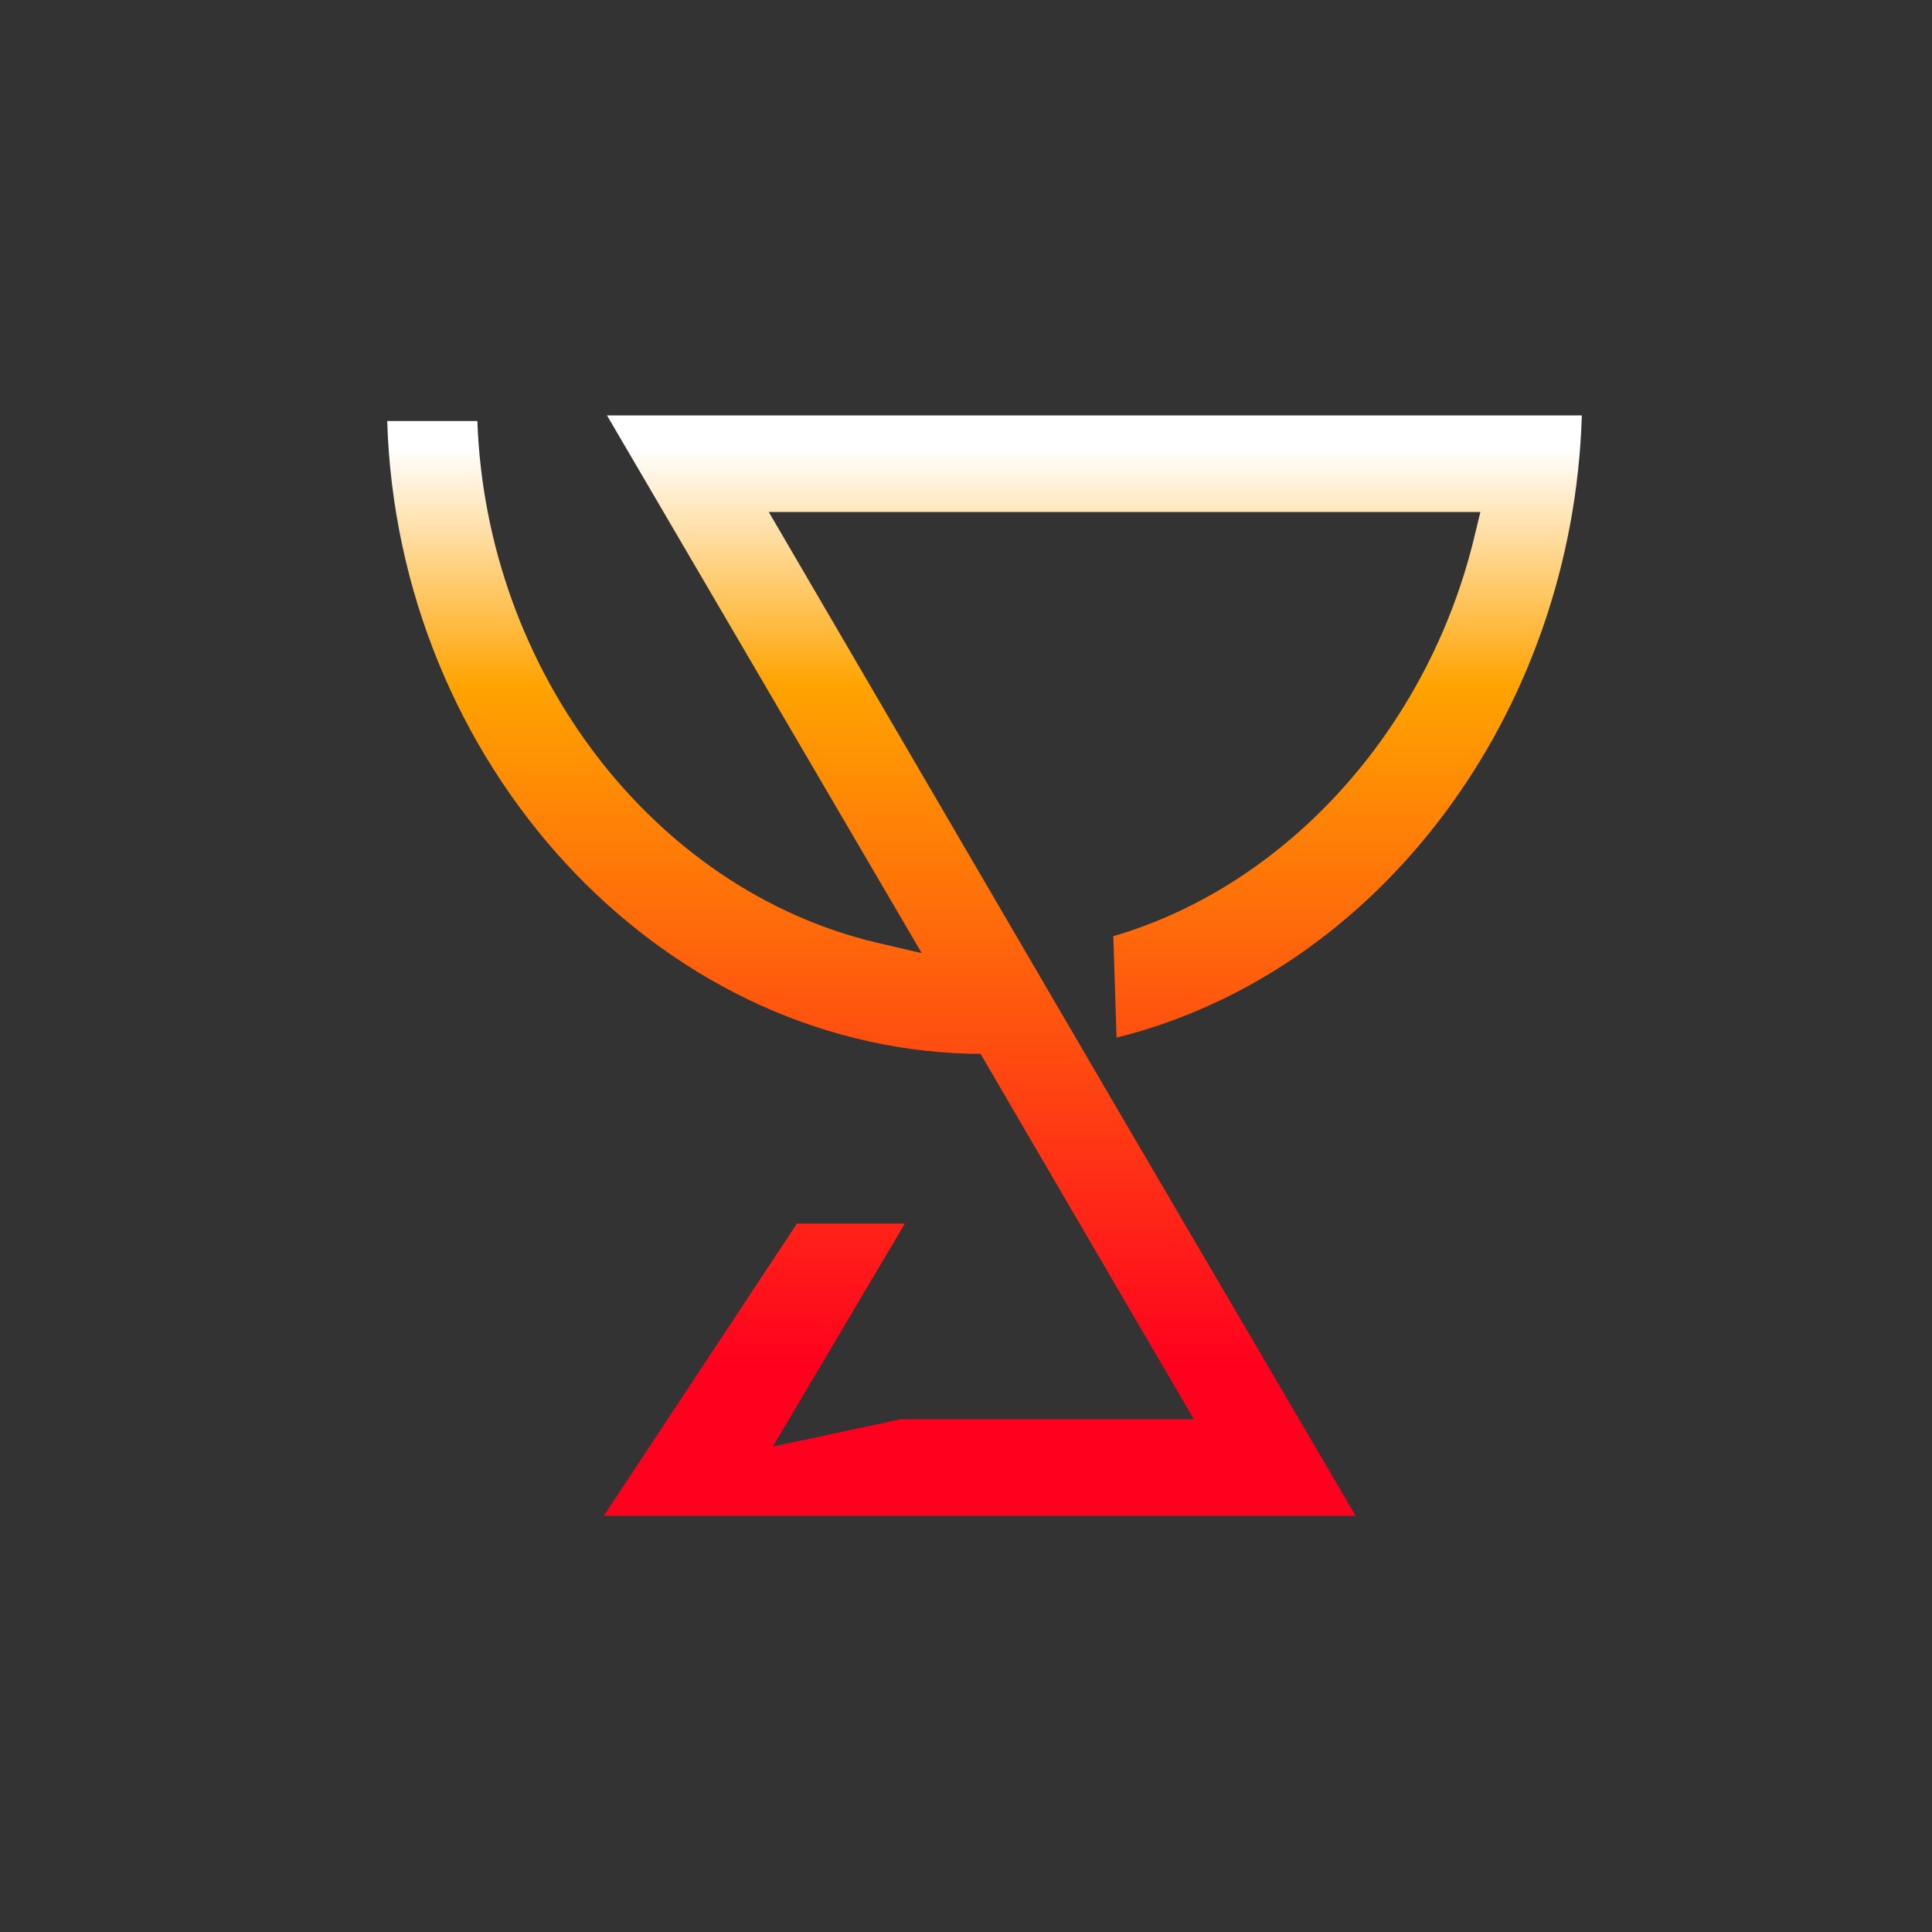 <svg xmlns="http://www.w3.org/2000/svg" viewBox="0 0 24 24"><rect x="0" y="0" width="24" height="24" fill="#333333" stroke="none"/><defs><linearGradient id="a" x1="12.23" y1="5.22" x2="12.23" y2="17.02" gradientUnits="userSpaceOnUse"><stop offset=".03" stop-color="#fff"/><stop offset=".28" stop-color="#ffa300"/><stop offset="1" stop-color="#ff001e"/></linearGradient></defs><path d="m11.45 11.84-.56-.13c-2.78-.66-4.85-3.38-4.96-6.48H4.81c.13 4.25 3.35 7.76 7.24 7.86h.13l2.65 4.54h-3.64l-1.59.34 1.64-2.77H9.9l-2.4 3.63h9.34l-2.97-5.07-.21-.36-4.11-7.04h8.84l-.08.33c-.58 2.38-2.33 4.31-4.48 4.94l.04 1.26c3.26-.81 5.67-4.03 5.78-7.73H7.54l3.91 6.68Z" style="fill:url(#a)"/></svg>